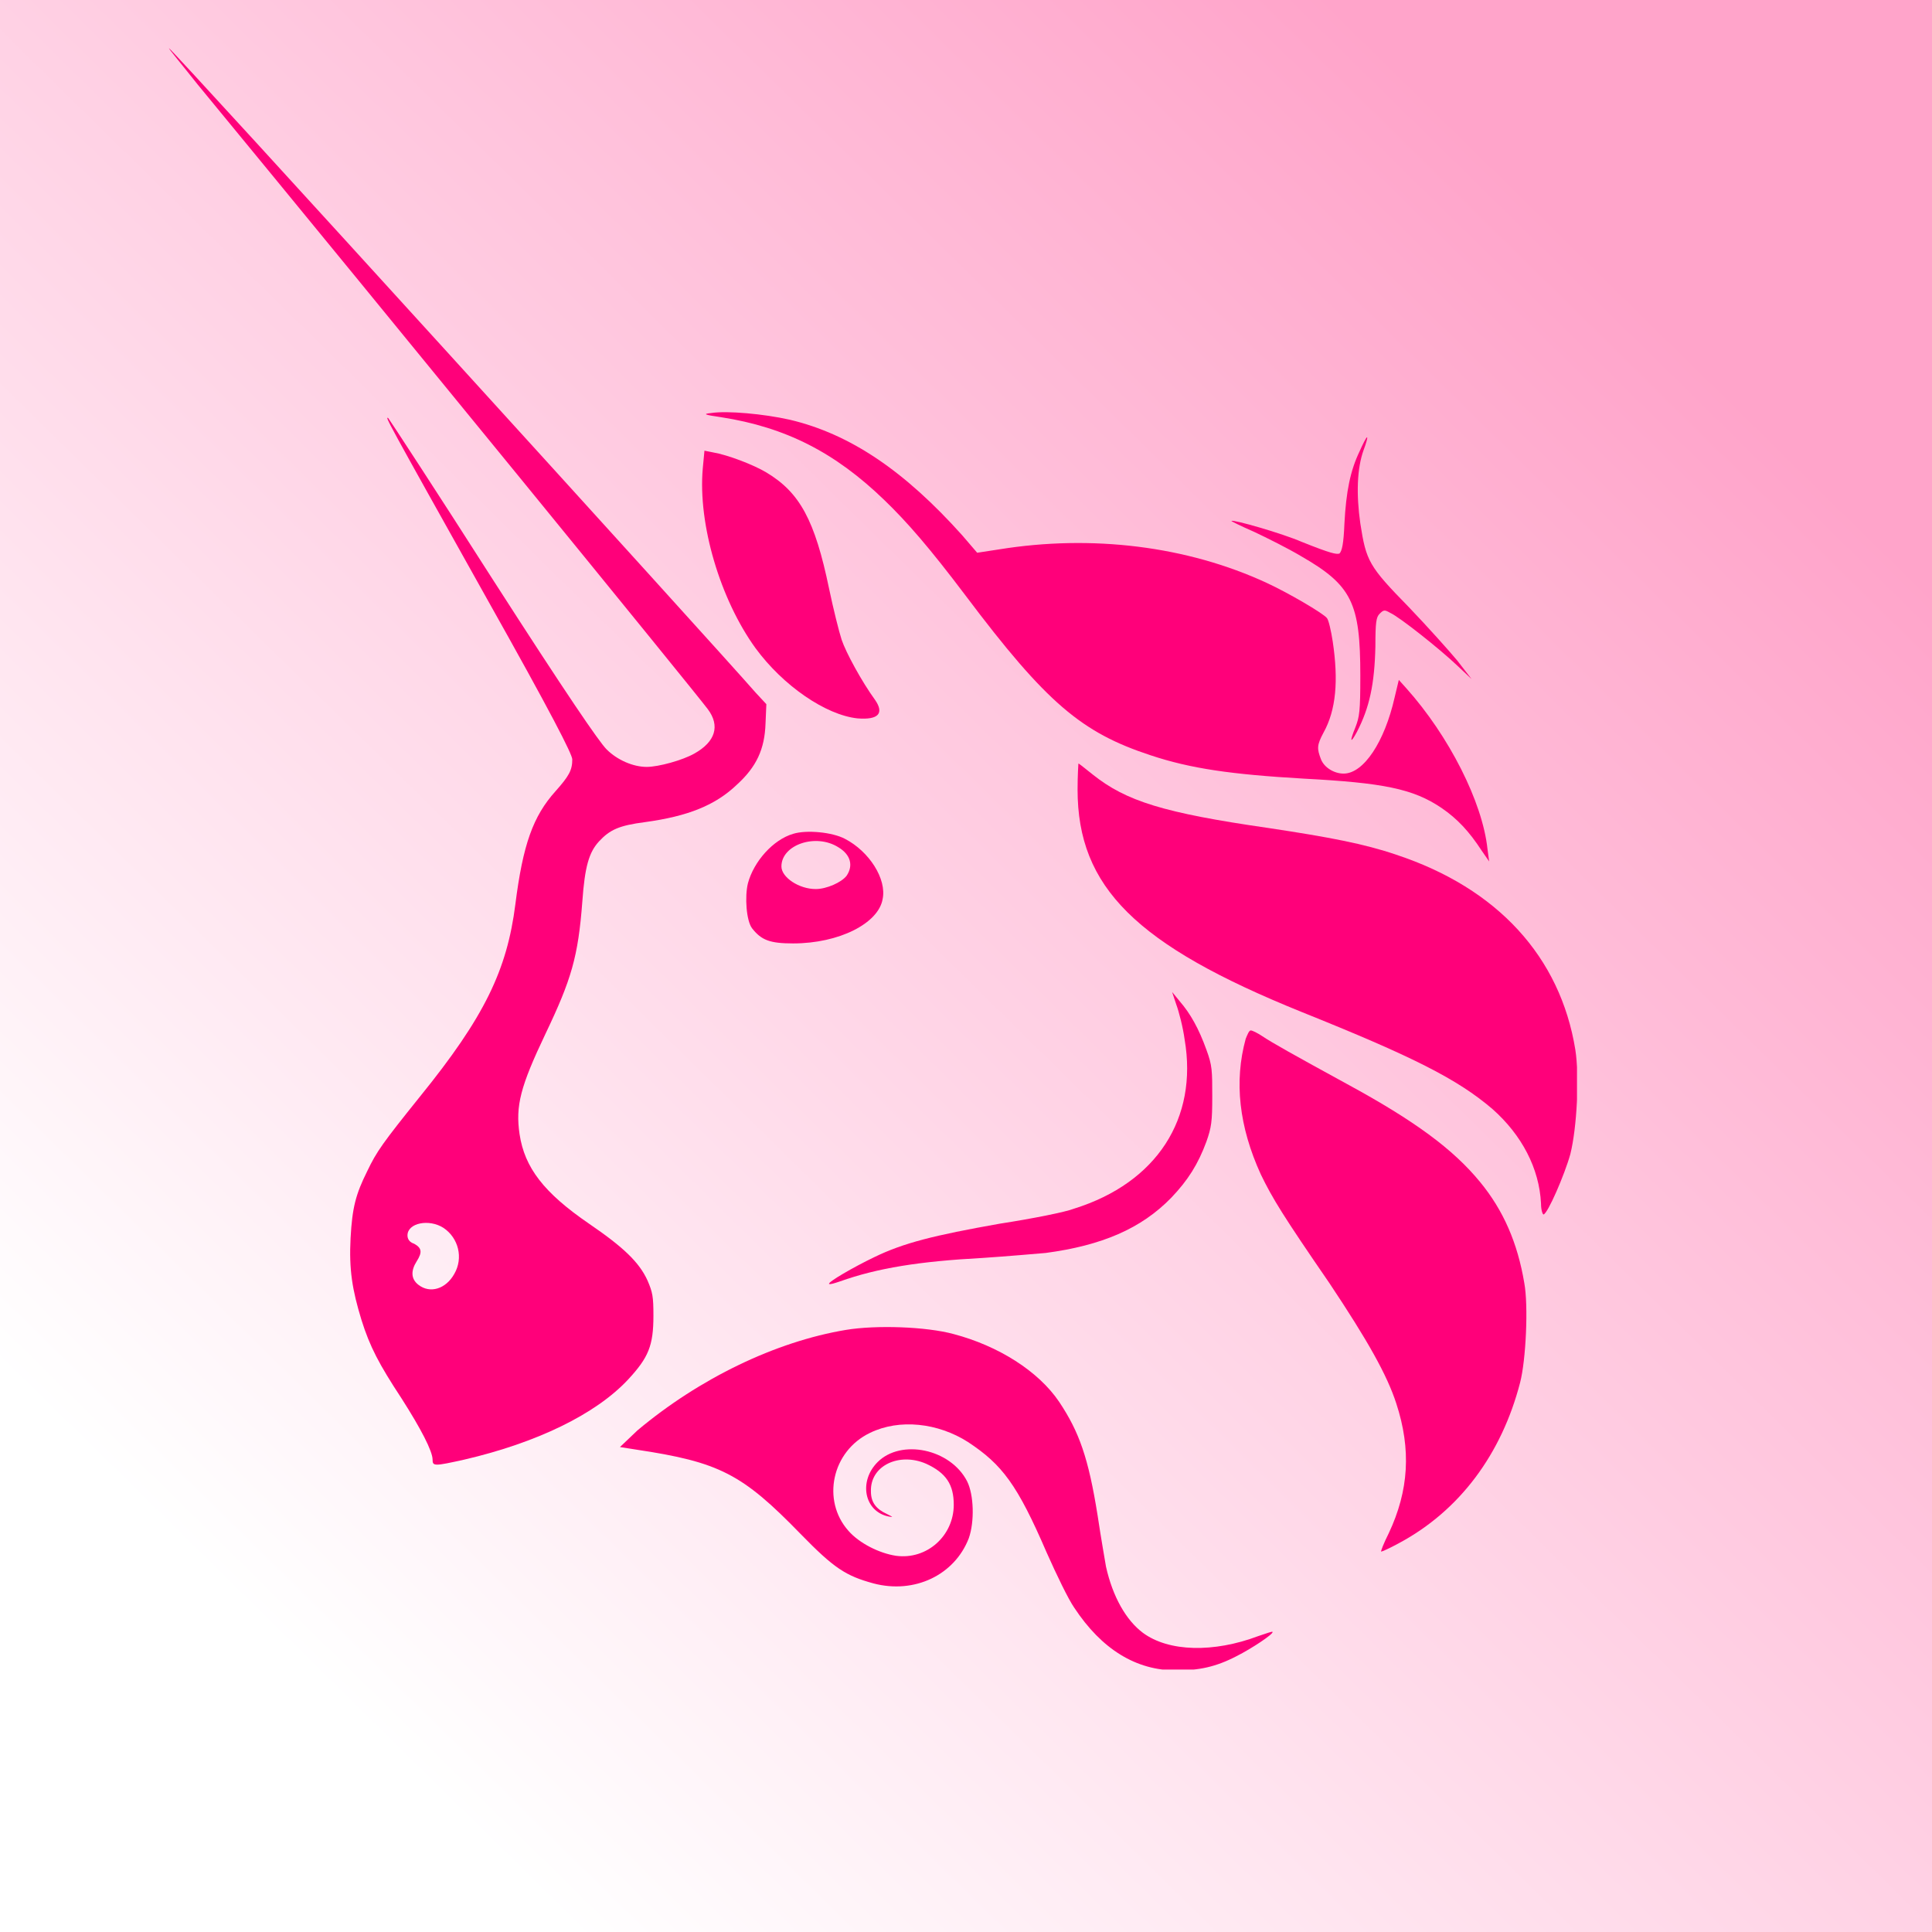 <svg width="80" height="80" viewBox="0 0 80 80" fill="none" xmlns="http://www.w3.org/2000/svg">
    <rect x="0" y="0" width="80" height="80" fill="#333333" stroke="none"/>
    <rect width="80" height="80" fill="url(#paint0_linear_2411_22126)"/>
    <g clip-path="url(#clip0_2411_22126)">
        <path d="M29.863 17.276C29.135 17.173 29.101 17.138 29.447 17.103C30.105 16.999 31.629 17.138 32.703 17.38C35.197 17.969 37.449 19.494 39.839 22.161L40.463 22.888L41.363 22.75C45.209 22.126 49.157 22.611 52.448 24.135C53.349 24.551 54.769 25.382 54.943 25.59C55.012 25.66 55.116 26.11 55.185 26.56C55.428 28.188 55.324 29.401 54.804 30.336C54.527 30.856 54.527 30.994 54.7 31.444C54.839 31.791 55.254 32.033 55.635 32.033C56.467 32.033 57.333 30.717 57.748 28.881L57.922 28.154L58.233 28.5C60 30.474 61.386 33.211 61.593 35.151L61.663 35.671L61.351 35.22C60.831 34.423 60.346 33.904 59.688 33.454C58.511 32.657 57.263 32.414 53.973 32.241C50.993 32.068 49.296 31.826 47.633 31.271C44.793 30.336 43.338 29.123 39.978 24.655C38.488 22.68 37.553 21.607 36.618 20.706C34.574 18.731 32.53 17.692 29.863 17.276Z" fill="#FF007A"/>
        <path d="M55.67 21.676C55.739 20.359 55.912 19.493 56.294 18.697C56.432 18.385 56.571 18.108 56.605 18.108C56.64 18.108 56.571 18.35 56.467 18.627C56.19 19.389 56.155 20.463 56.328 21.676C56.571 23.235 56.675 23.442 58.337 25.14C59.099 25.936 60 26.941 60.346 27.357L60.935 28.119L60.346 27.564C59.619 26.872 57.956 25.555 57.575 25.382C57.333 25.244 57.298 25.244 57.125 25.417C56.986 25.555 56.952 25.763 56.952 26.768C56.917 28.327 56.709 29.297 56.19 30.301C55.912 30.821 55.878 30.717 56.12 30.128C56.294 29.678 56.328 29.47 56.328 27.98C56.328 24.966 55.982 24.239 53.869 23.027C53.349 22.715 52.448 22.265 51.929 22.022C51.374 21.78 50.959 21.572 50.993 21.572C51.063 21.502 53.106 22.091 53.903 22.438C55.116 22.923 55.324 22.957 55.462 22.923C55.566 22.819 55.635 22.542 55.67 21.676Z" fill="#FF007A"/>
        <path d="M31.283 26.837C29.828 24.828 28.893 21.71 29.101 19.39L29.17 18.662L29.516 18.731C30.14 18.835 31.214 19.251 31.733 19.563C33.119 20.394 33.742 21.537 34.331 24.378C34.505 25.209 34.747 26.179 34.851 26.491C35.024 27.011 35.682 28.223 36.237 28.985C36.618 29.539 36.375 29.816 35.509 29.747C34.193 29.608 32.426 28.396 31.283 26.837Z" fill="#FF007A"/>
        <path d="M53.903 41.906C47.044 39.134 44.62 36.744 44.62 32.691C44.62 32.102 44.654 31.617 44.654 31.617C44.689 31.617 44.931 31.825 45.243 32.068C46.629 33.176 48.188 33.661 52.518 34.285C55.046 34.666 56.501 34.943 57.818 35.393C62.009 36.779 64.607 39.619 65.231 43.465C65.404 44.573 65.3 46.686 65.023 47.795C64.78 48.661 64.088 50.254 63.914 50.289C63.88 50.289 63.81 50.115 63.81 49.838C63.741 48.383 63.014 46.998 61.801 45.924C60.346 44.677 58.476 43.742 53.903 41.906Z" fill="#FF007A"/>
        <path d="M49.054 43.049C48.984 42.529 48.811 41.871 48.707 41.594L48.534 41.075L48.846 41.456C49.296 41.975 49.642 42.599 49.954 43.465C50.197 44.123 50.197 44.331 50.197 45.404C50.197 46.444 50.162 46.686 49.954 47.275C49.608 48.21 49.192 48.869 48.499 49.596C47.252 50.878 45.624 51.571 43.303 51.882C42.888 51.917 41.71 52.021 40.671 52.09C38.072 52.229 36.34 52.506 34.782 53.06C34.574 53.129 34.366 53.199 34.331 53.164C34.262 53.095 35.336 52.471 36.202 52.056C37.414 51.467 38.661 51.155 41.398 50.67C42.749 50.462 44.135 50.185 44.481 50.046C47.91 48.972 49.608 46.305 49.054 43.049Z" fill="#FF007A"/>
        <path d="M52.206 48.626C51.305 46.651 51.097 44.781 51.582 43.014C51.652 42.841 51.721 42.668 51.79 42.668C51.859 42.668 52.067 42.772 52.275 42.91C52.691 43.187 53.557 43.672 55.774 44.885C58.58 46.409 60.173 47.587 61.282 48.938C62.252 50.115 62.84 51.466 63.118 53.129C63.291 54.065 63.187 56.316 62.944 57.251C62.182 60.196 60.45 62.551 57.922 63.902C57.541 64.11 57.229 64.249 57.194 64.249C57.16 64.249 57.298 63.902 57.506 63.487C58.337 61.72 58.441 60.023 57.818 58.117C57.437 56.94 56.64 55.519 55.046 53.129C53.141 50.358 52.691 49.63 52.206 48.626Z" fill="#FF007A"/>
        <path d="M26.399 59.226C28.962 57.078 32.114 55.554 35.024 55.069C36.271 54.861 38.35 54.93 39.493 55.242C41.329 55.727 42.992 56.766 43.858 58.048C44.689 59.295 45.07 60.369 45.451 62.759C45.59 63.694 45.763 64.664 45.797 64.872C46.075 66.119 46.629 67.089 47.322 67.609C48.395 68.406 50.266 68.44 52.102 67.747C52.414 67.644 52.691 67.54 52.691 67.574C52.76 67.644 51.825 68.267 51.201 68.579C50.335 69.029 49.642 69.168 48.707 69.168C47.044 69.168 45.624 68.302 44.481 66.57C44.239 66.223 43.754 65.219 43.338 64.283C42.126 61.477 41.502 60.646 40.082 59.711C38.835 58.914 37.241 58.741 36.029 59.33C34.435 60.092 34.02 62.136 35.128 63.383C35.578 63.902 36.41 64.318 37.103 64.422C38.384 64.595 39.493 63.591 39.493 62.309C39.493 61.477 39.181 60.992 38.35 60.611C37.241 60.127 36.029 60.681 36.063 61.755C36.063 62.205 36.271 62.482 36.722 62.69C36.999 62.828 36.999 62.828 36.791 62.794C35.786 62.586 35.544 61.339 36.34 60.542C37.31 59.572 39.354 59.988 40.047 61.339C40.324 61.893 40.359 63.002 40.116 63.694C39.528 65.219 37.865 66.015 36.167 65.565C35.024 65.253 34.539 64.942 33.154 63.521C30.729 61.027 29.794 60.542 26.329 60.023L25.671 59.919L26.399 59.226Z" fill="#FF007A"/>
        <path fill-rule="evenodd" clip-rule="evenodd" d="M8.178 3.49C16.249 13.293 28.685 28.535 29.309 29.366C29.828 30.059 29.62 30.717 28.754 31.202C28.269 31.479 27.265 31.756 26.78 31.756C26.226 31.756 25.567 31.479 25.117 31.029C24.805 30.717 23.454 28.742 20.406 23.997C18.085 20.36 16.11 17.346 16.076 17.311C15.937 17.242 15.937 17.242 20.163 24.794C22.831 29.539 23.697 31.237 23.697 31.444C23.697 31.895 23.558 32.137 23.004 32.761C22.069 33.8 21.653 34.978 21.341 37.437C20.995 40.174 20.059 42.114 17.392 45.405C15.833 47.344 15.591 47.691 15.21 48.488C14.725 49.458 14.586 50.012 14.517 51.259C14.448 52.575 14.586 53.407 14.967 54.654C15.314 55.762 15.695 56.489 16.63 57.91C17.427 59.157 17.912 60.092 17.912 60.439C17.912 60.716 17.981 60.716 19.228 60.439C22.207 59.746 24.667 58.568 26.018 57.113C26.849 56.212 27.057 55.727 27.057 54.48C27.057 53.684 27.022 53.511 26.814 53.026C26.468 52.263 25.81 51.64 24.39 50.67C22.519 49.388 21.722 48.349 21.514 46.963C21.341 45.786 21.549 44.989 22.588 42.806C23.662 40.555 23.939 39.62 24.113 37.333C24.216 35.878 24.39 35.289 24.805 34.839C25.256 34.354 25.637 34.181 26.71 34.042C28.477 33.8 29.62 33.35 30.521 32.484C31.318 31.756 31.664 31.029 31.699 29.955L31.733 29.158L31.283 28.673C29.655 26.803 7.104 2 7 2C6.965 2 7.52 2.658 8.178 3.49ZM18.812 52.748C19.194 52.09 18.986 51.259 18.362 50.843C17.773 50.462 16.873 50.635 16.873 51.155C16.873 51.294 16.942 51.432 17.15 51.501C17.462 51.675 17.496 51.848 17.254 52.229C17.011 52.61 17.011 52.956 17.323 53.199C17.808 53.58 18.466 53.372 18.812 52.748Z" fill="#FF007A"/>
        <path fill-rule="evenodd" clip-rule="evenodd" d="M32.842 34.527C32.011 34.77 31.214 35.67 30.971 36.571C30.833 37.125 30.902 38.13 31.144 38.442C31.526 38.927 31.872 39.065 32.842 39.065C34.747 39.065 36.375 38.234 36.548 37.229C36.722 36.398 35.994 35.255 34.989 34.735C34.47 34.458 33.396 34.354 32.842 34.527ZM35.059 36.259C35.336 35.844 35.232 35.393 34.712 35.082C33.777 34.493 32.357 34.978 32.357 35.878C32.357 36.329 33.084 36.814 33.777 36.814C34.227 36.814 34.851 36.536 35.059 36.259Z" fill="#FF007A"/>
    </g>
    <defs>
        <linearGradient id="paint0_linear_2411_22126" x1="68" y1="12.5" x2="12.5" y2="69" gradientUnits="userSpaceOnUse">
            <stop stop-color="#FFA4CA"/>
            <stop offset="1" stop-color="white"/>
        </linearGradient>
        <clipPath id="clip0_2411_22126">
            <rect width="58.3" height="67.133" fill="white" transform="translate(7 2)"/>
        </clipPath>
    </defs>
</svg>

